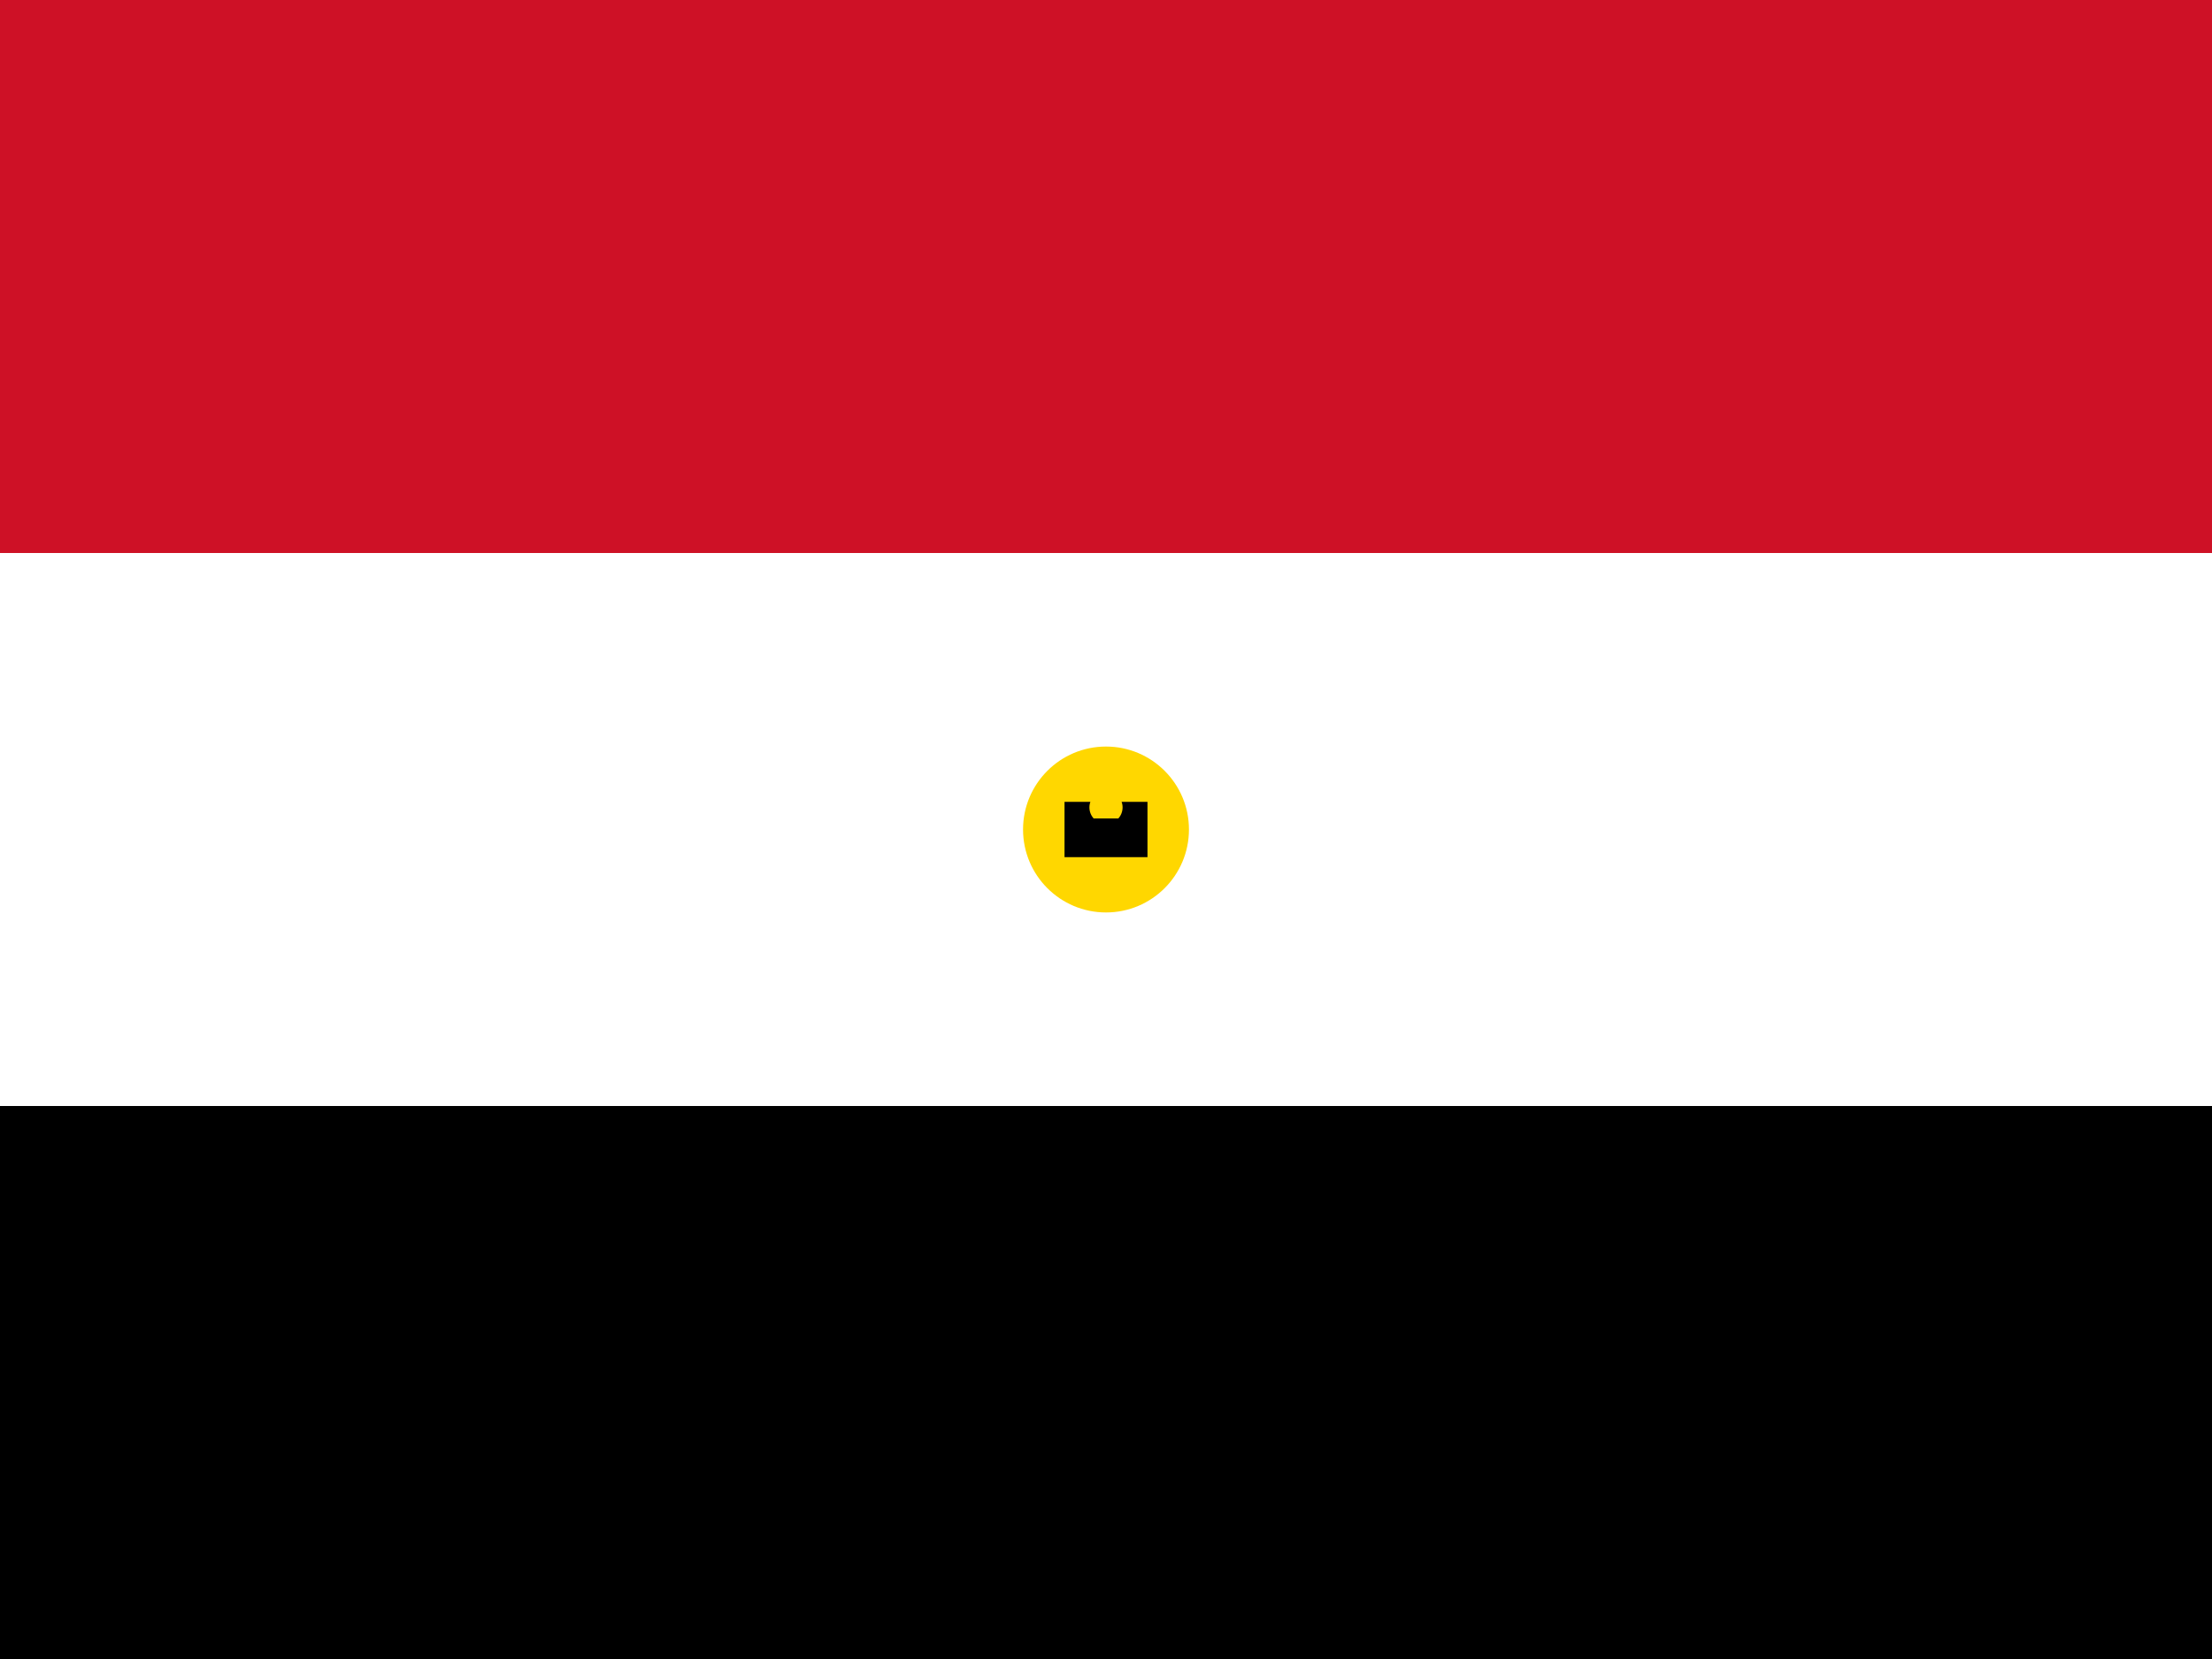 <svg xmlns="http://www.w3.org/2000/svg" viewBox="0 0 640 480">
  <rect x="0" y="0" width="640" height="480" fill="#333333" stroke="none"/>
  <path fill="#ce1126" d="M0 0h640v160H0z"/>
  <path fill="#fff" d="M0 160h640v160H0z"/>
  <path fill="#000" d="M0 320h640v160H0z"/>
  <g transform="translate(320 240) scale(.8)">
    <circle r="30" fill="#ffd700"/>
    <path fill="#000" d="M-15-10h30v20h-30z"/>
    <circle r="6" fill="#ffd700" cx="0" cy="-8"/>
    <path fill="#000" d="M-8-4h16l-4 8h-8z"/>
  </g>
</svg>
